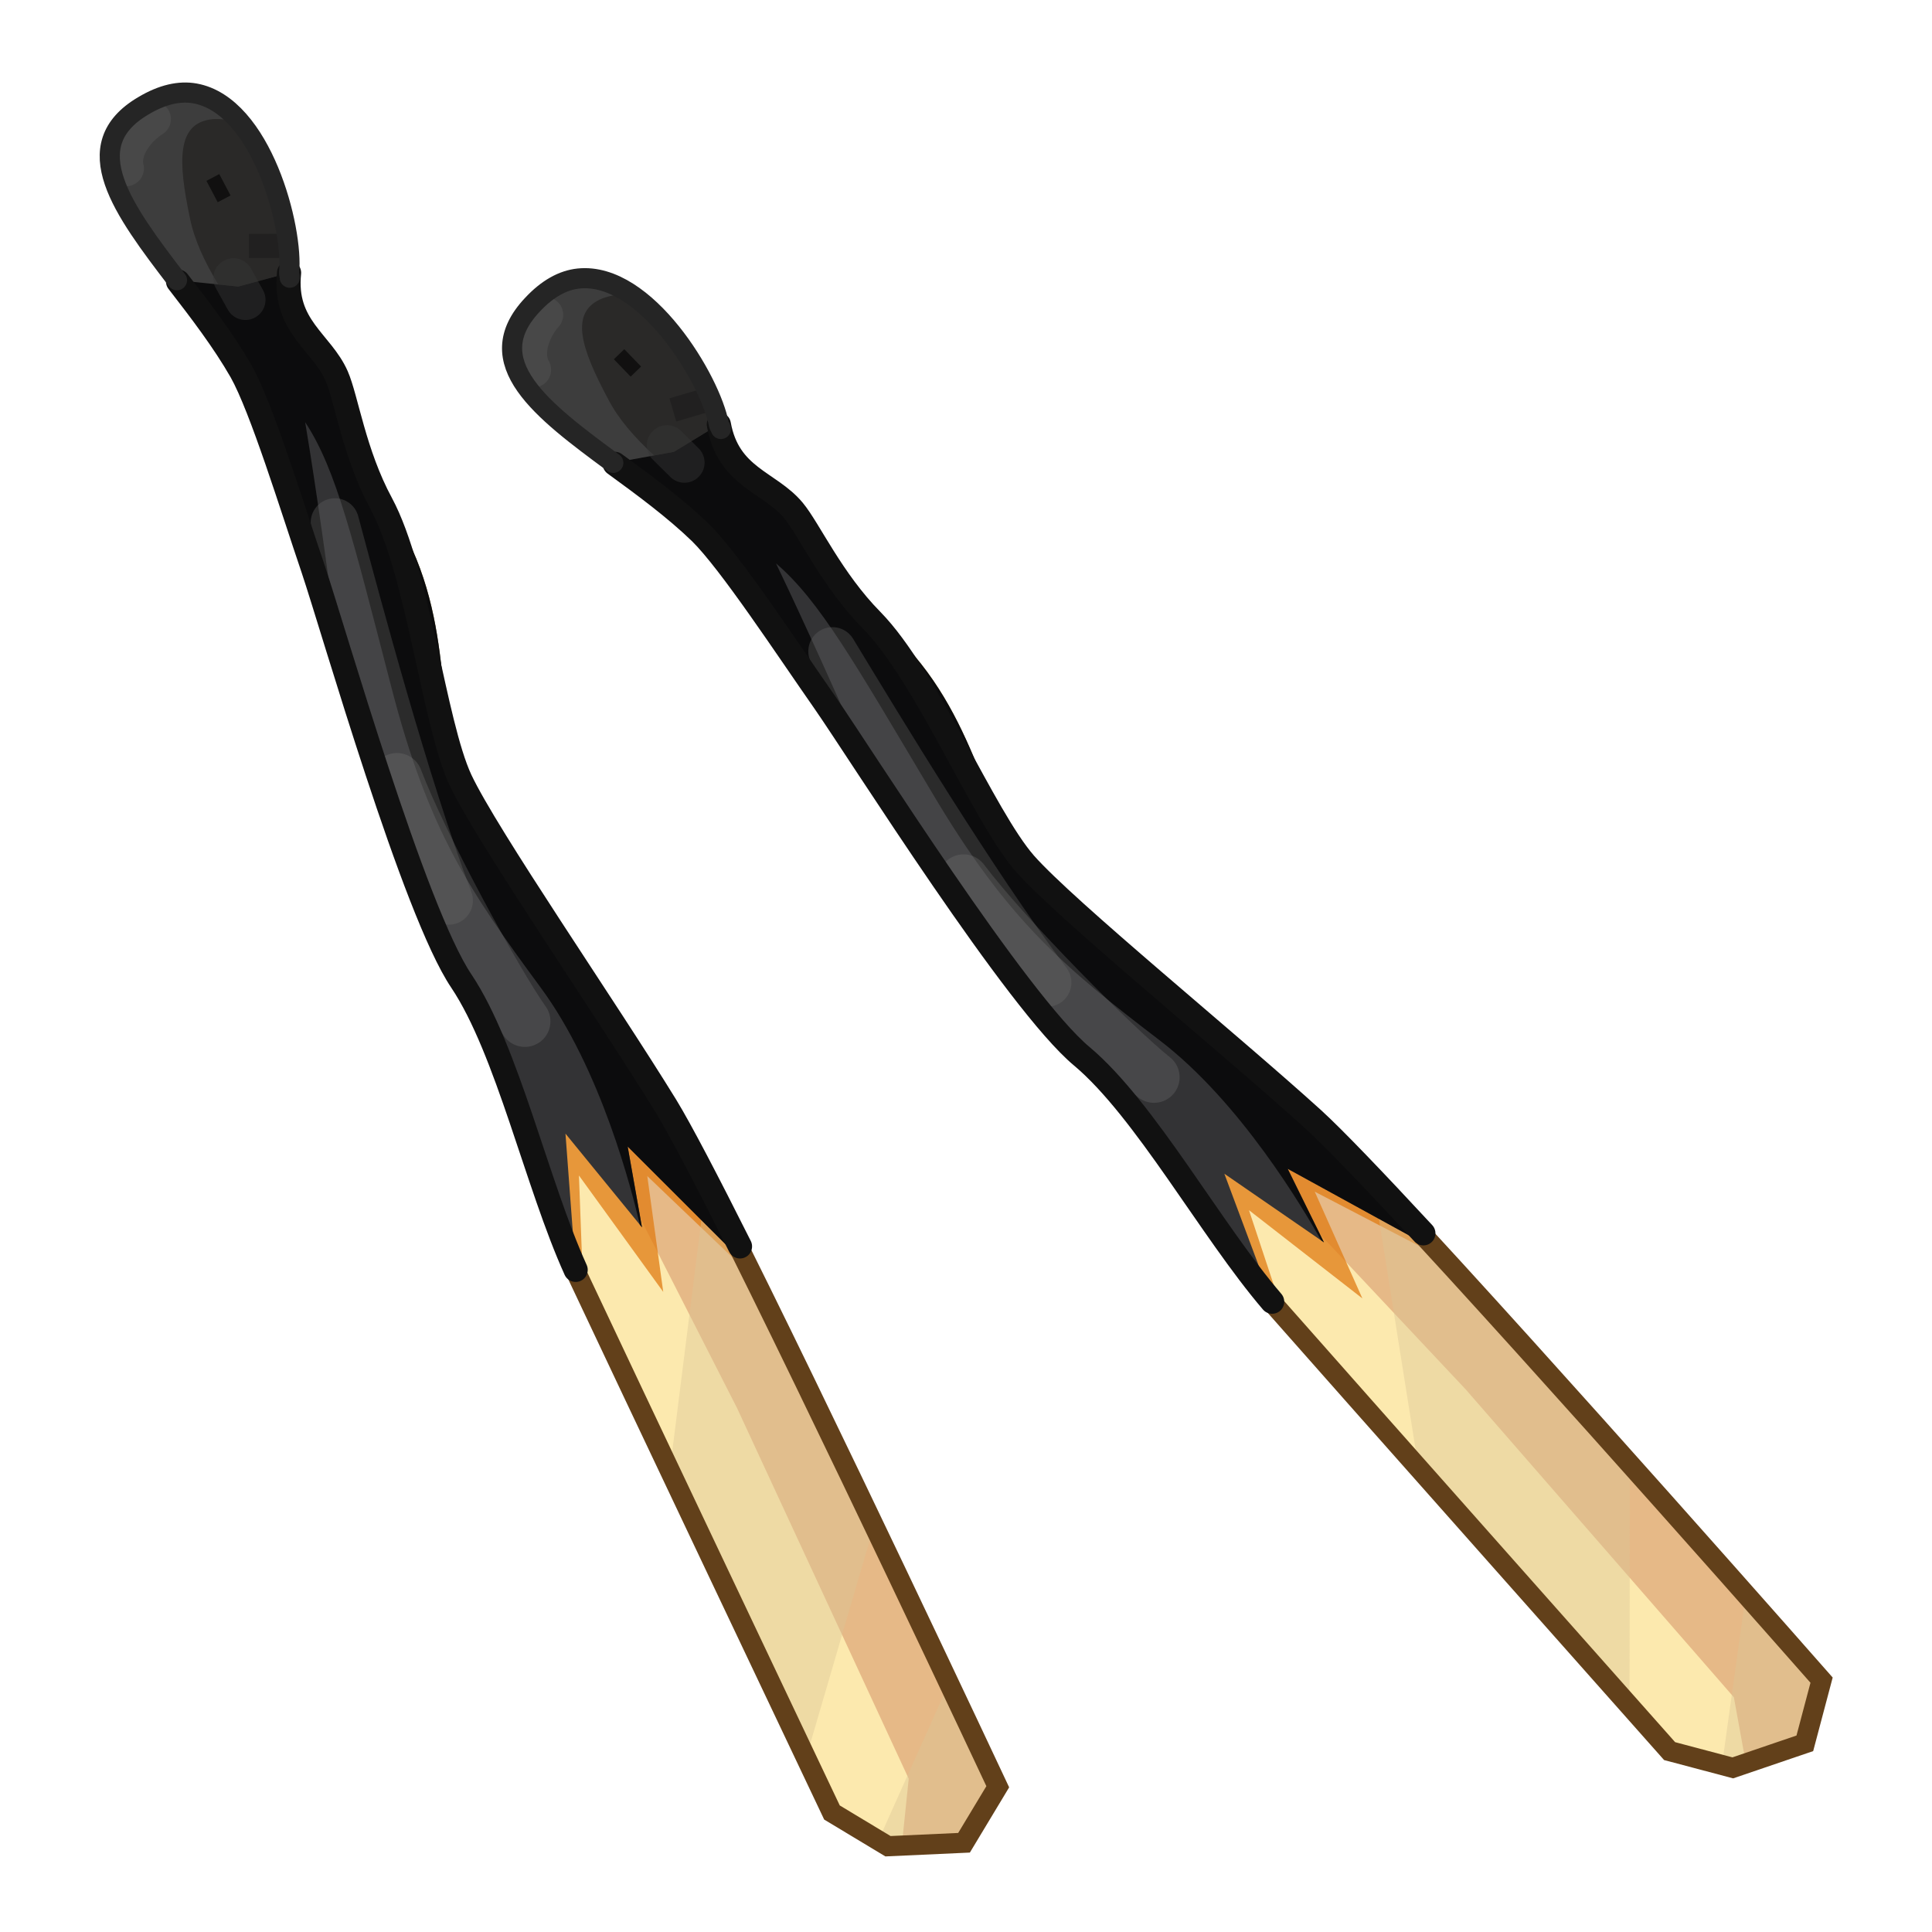 <?xml version="1.0" encoding="UTF-8" standalone="no"?>
<!-- Created with Inkscape (http://www.inkscape.org/) -->
<svg
   xmlns:svg="http://www.w3.org/2000/svg"
   xmlns="http://www.w3.org/2000/svg"
   xmlns:xlink="http://www.w3.org/1999/xlink"
   version="1.0"
   width="100%"
   height="100%"
   viewBox="0 0 48 48"
   id="_match03"
   style="display:inline">
  <defs
     id="defs2385" />
  <g
     transform="matrix(0.995,0.103,-0.103,0.995,-7.447,-1.807)"
     id="g2600"
     style="display:inline">
    <path
       d="M 34.25,44.37 L 32.77,43.7 C 32.77,43.7 26.32,33.08 25.12,31.07 C 23.91,29.05 22.83,25.7 21.49,24.08 C 20.15,22.47 17.46,15.75 16.79,14.28 C 16.12,12.8 15.11,10.43 14.5,9.58 C 12.78,7.15 9.19,4.91 11.41,3.26 C 13.77,1.52 15.44,5.68 15.44,7.02 C 15.44,8.37 16.44,8.64 16.88,9.46 C 17.49,10.61 17.42,11.25 18.57,12.66 C 20.48,15 20.15,17.77 20.95,19.11 C 21.76,20.46 25.12,24.35 26.86,26.64 C 28.61,28.92 36.8,42.62 36.8,42.62 L 36.13,44.1 L 34.25,44.37 z"
       id="p2525"
       style="fill:#fce9ae;fill-opacity:1;fill-rule:evenodd;stroke:none" />
    <path
       d="M 25.21,24.56 L 25.03,27.18 L 29.4,33.93 L 34.59,42.65 L 34.59,44.31 L 36.12,44.09 L 36.81,42.62 C 36.81,42.62 28.62,28.93 26.87,26.65 C 26.41,26.05 25.82,25.31 25.21,24.56 z"
       id="p3312"
       style="fill:#e6b987;fill-opacity:1;fill-rule:evenodd;stroke:none;marker:none;visibility:visible;display:inline;overflow:visible;enable-background:accumulate" />
    <path
       d="M 22.4,21.09 L 20.84,23.06 C 21.08,23.47 21.3,23.86 21.5,24.09 C 22.84,25.7 23.91,29.04 25.12,31.06 C 25.14,31.09 25.25,31.23 25.28,31.28 L 24.9,28.59 L 27.28,31.25 L 26.59,28.43 L 29.53,30.71 C 28.36,28.85 27.36,27.29 26.87,26.65 C 25.68,25.1 23.77,22.82 22.4,21.09 z"
       id="p3321"
       style="fill:#e17d15;fill-opacity:0.76;fill-rule:evenodd;stroke:none;display:inline" />
    <path
       d="M 28.06,28.37 L 27.9,35.65 C 29.76,38.71 31.36,41.35 32,42.4 L 33.09,36.46 C 31.27,33.47 29.46,30.52 28.06,28.37 z M 35.34,40.18 L 34,44.25 L 34.25,44.37 L 36.12,44.09 L 36.81,42.62 C 36.81,42.62 35.74,40.86 35.34,40.18 z"
       id="p3318"
       style="fill:#dac395;fill-opacity:0.41;fill-rule:evenodd;stroke:none;display:inline" />
    <path
       d="M 12.65,2.84 C 12.26,2.81 11.84,2.95 11.4,3.28 C 9.17,4.92 12.77,7.16 14.5,9.59 C 15.1,10.44 16.1,12.8 16.78,14.28 C 17.45,15.75 20.15,22.48 21.5,24.09 C 22.81,25.67 23.88,28.91 25.06,30.93 L 24.46,27.59 L 26.59,29.71 L 26.03,27.75 L 29.37,30.46 C 28.26,28.7 27.34,27.26 26.87,26.65 C 25.12,24.37 21.77,20.46 20.96,19.12 C 20.16,17.78 20.47,14.99 18.56,12.65 C 17.41,11.24 17.48,10.61 16.87,9.46 C 16.44,8.64 15.43,8.37 15.43,7.03 C 15.43,5.93 14.33,2.97 12.65,2.84 z"
       id="p3300"
       style="fill:#333335;fill-opacity:1;fill-rule:evenodd;stroke:none;display:inline" />
    <path
       d="M 12.37,2.84 C 12.07,2.88 11.73,3.03 11.4,3.28 C 9.17,4.92 12.77,7.16 14.5,9.59 C 15.1,10.44 16.1,12.8 16.78,14.28 C 16.9,14.55 17.32,15.49 17.56,16.06 C 16.97,13.51 16.36,11.21 16.21,10.68 C 17.11,11.78 17.7,13.48 19,16.96 C 20.29,20.45 21.47,21.84 23.46,24.03 C 25.18,25.91 26.25,28.84 26.53,29.65 L 26.59,29.71 L 26.03,27.75 L 29.37,30.46 C 28.26,28.7 27.34,27.26 26.87,26.65 C 25.12,24.37 21.77,20.46 20.96,19.12 C 20.16,17.78 20.47,14.99 18.56,12.65 C 17.41,11.24 17.48,10.61 16.87,9.46 C 16.44,8.64 15.43,8.37 15.43,7.03 C 15.43,5.93 14.33,2.97 12.65,2.84 C 12.55,2.83 12.47,2.82 12.37,2.84 z"
       id="p3330"
       style="fill:#000000;fill-opacity:0.76;fill-rule:evenodd;stroke:none;display:inline" />
    <path
       d="M 12.65,2.84 C 12.26,2.81 11.84,2.95 11.4,3.28 C 9.83,4.44 11.16,5.89 12.68,7.5 L 14.21,7.5 L 15.43,7.03 C 15.43,5.93 14.33,2.97 12.65,2.84 z"
       id="p3302"
       style="fill:#3d3d3d;fill-opacity:1;fill-rule:evenodd;stroke:none;display:inline" />
    <path
       d="M 17.2,13.08 C 18,15.17 19.59,19.35 20.98,22.13"
       id="p3336"
       style="fill:none;fill-rule:evenodd;stroke:#646464;stroke-width:1.2;stroke-linecap:round;stroke-linejoin:miter;stroke-miterlimit:4;stroke-dasharray:none;stroke-opacity:0.35;display:inline" />
    <path
       d="M 19.39,19.25 C 20.19,20.84 22.38,24.02 23.17,24.92"
       id="p3339"
       style="fill:none;fill-rule:evenodd;stroke:#757575;stroke-width:1.27;stroke-linecap:round;stroke-linejoin:miter;stroke-miterlimit:4;stroke-dasharray:none;stroke-opacity:0.31;display:inline" />
    <path
       d="M 13.15,3.43 C 12.26,3.61 12.4,4.56 12.84,5.93 C 13,6.45 13.31,6.97 13.71,7.5 L 14.21,7.5 L 15.43,7.03 C 15.43,6.22 14.84,4.38 13.84,3.43 C 13.83,3.43 13.81,3.44 13.81,3.43 C 13.54,3.4 13.33,3.4 13.15,3.43 z"
       id="p3342"
       style="fill:#161413;fill-opacity:0.47;fill-rule:evenodd;stroke:none" />
    <path
       d="M 14.07,7.31 L 14.42,7.81"
       id="p3347"
       style="fill:none;fill-rule:evenodd;stroke:#353535;stroke-width:1px;stroke-linecap:round;stroke-linejoin:miter;stroke-opacity:0.47" />
    <path
       d="M 11.68,3.58 C 11.24,3.93 10.99,4.48 11.14,4.87"
       id="p3349"
       style="fill:none;fill-rule:evenodd;stroke:#5e5e5e;stroke-width:0.88;stroke-linecap:round;stroke-linejoin:miter;stroke-miterlimit:4;stroke-dasharray:none;stroke-opacity:0.34;display:inline" />
    <path
       d="M 14.37,6.47 L 15.31,6.37"
       id="p3352"
       style="fill:none;fill-rule:evenodd;stroke:#1b1b1b;stroke-width:0.6;stroke-linecap:butt;stroke-linejoin:miter;stroke-miterlimit:4;stroke-dasharray:none;stroke-opacity:0.6" />
    <path
       d="M 13.32,5.22 L 13.62,5.02"
       id="p3354"
       style="fill:none;fill-opacity:1;fill-rule:evenodd;stroke:#000000;stroke-width:0.6;stroke-linecap:butt;stroke-linejoin:miter;marker:none;stroke-miterlimit:4;stroke-dasharray:none;stroke-dashoffset:0;stroke-opacity:0.6;visibility:visible;display:inline;overflow:visible;enable-background:accumulate" />
    <path
       d="M 24.93,30.71 C 25,30.83 25.06,30.95 25.12,31.06 C 26.33,33.07 32.78,43.68 32.78,43.68 L 34.25,44.37 L 36.12,44.09 L 36.81,42.62 C 36.81,42.62 31.43,33.68 28.46,29.06"
       id="stroke01"
       style="fill:none;fill-opacity:1;fill-rule:evenodd;stroke:#62401a;stroke-width:0.5;stroke-linecap:butt;stroke-linejoin:miter;marker:none;stroke-miterlimit:4;stroke-dasharray:none;stroke-dashoffset:0;stroke-opacity:1;visibility:visible;display:inline;overflow:visible;enable-background:accumulate" />
    <path
       d="M 29.06,29.93 C 28.09,28.41 27.29,27.2 26.87,26.65 C 25.12,24.37 21.77,20.46 20.96,19.12 C 20.16,17.78 19.39,14.11 18.3,12.5 C 17.5,11.33 17.17,9.99 16.87,9.46 C 16.41,8.65 15.43,8.37 15.43,7.03 M 12.71,7.53 C 13.34,8.19 13.99,8.88 14.5,9.59 C 15.1,10.44 16.1,12.8 16.78,14.28 C 17.45,15.75 20.15,22.48 21.5,24.09 C 22.81,25.67 23.88,28.91 25.06,30.93"
       id="stroke02"
       style="fill:none;fill-rule:evenodd;stroke:#111111;stroke-width:0.6;stroke-linecap:round;stroke-linejoin:miter;stroke-miterlimit:4;stroke-dasharray:none;stroke-opacity:1;display:inline" />
    <path
       d="M 15.46,7.15 C 15.46,7.11 15.43,7.07 15.43,7.03 C 15.43,5.93 14.33,2.97 12.65,2.84 C 12.26,2.81 11.84,2.95 11.4,3.28 C 9.83,4.44 11.16,5.89 12.68,7.5"
       id="stroke03"
       style="fill:none;fill-rule:evenodd;stroke:#252525;stroke-width:0.5;stroke-linecap:round;stroke-linejoin:miter;stroke-miterlimit:4;stroke-dasharray:none;stroke-opacity:1;display:inline" />
  </g>
  <use
     transform="matrix(0.96,-0.279,0.279,0.96,9.074,6.043)"
     id="use2639"
     x="0"
     y="0"
     width="48"
     height="48"
     xlink:href="#g2600" />
</svg>
